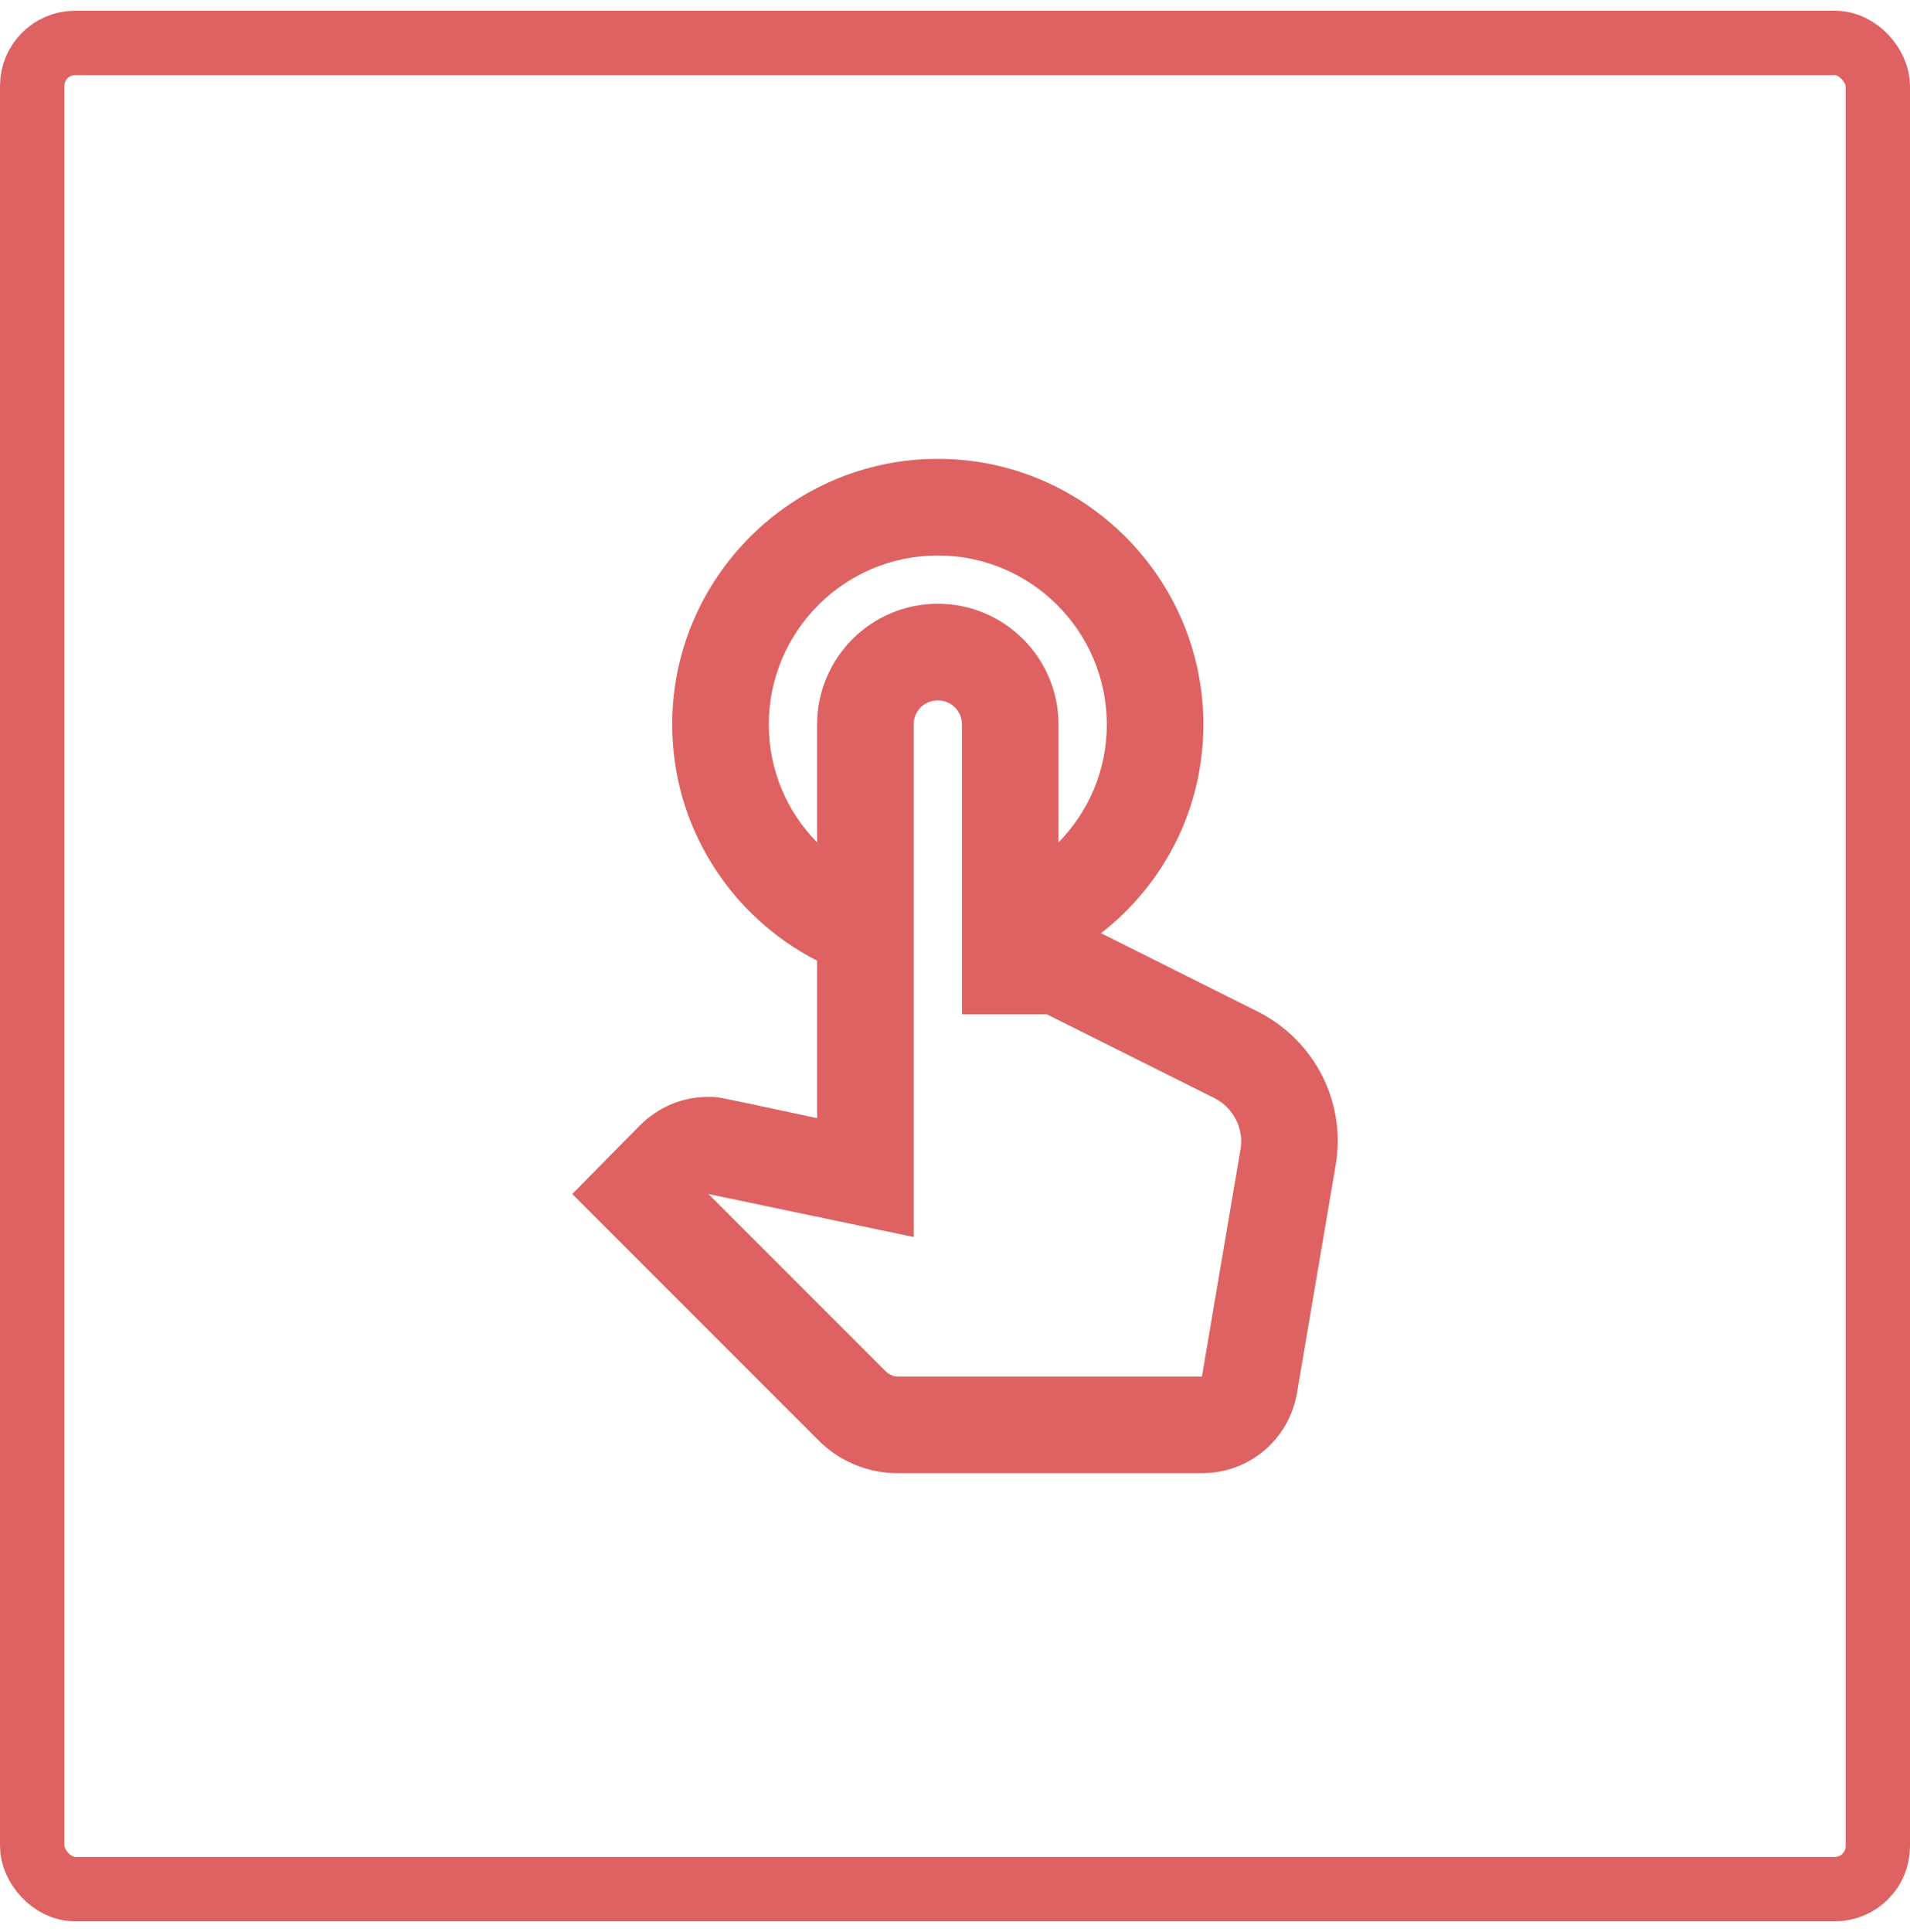 <svg width="89" height="90" viewBox="0 0 89 90" fill="none" xmlns="http://www.w3.org/2000/svg">
<rect x="1.5" y="2" width="86" height="86" rx="2" stroke="#DE6262" stroke-width="3"/>
<path d="M58.594 47.115L51.303 43.47C54.206 41.22 56.074 37.71 56.074 33.75C56.074 26.933 50.516 21.375 43.699 21.375C36.881 21.375 31.323 26.933 31.323 33.75C31.323 38.542 34.069 42.705 38.074 44.752V52.087C33.236 51.053 33.529 51.097 32.989 51.097C31.796 51.097 30.671 51.57 29.816 52.425L26.666 55.62L38.118 67.073C39.086 68.062 40.436 68.625 41.831 68.625H56.006C58.211 68.625 60.078 67.05 60.438 64.868L62.239 54.27C62.733 51.345 61.271 48.465 58.594 47.115ZM57.806 53.528L56.006 64.125H41.831C41.629 64.125 41.449 64.035 41.291 63.9L33.011 55.62L42.574 57.623V33.75C42.574 33.12 43.069 32.625 43.699 32.625C44.328 32.625 44.824 33.12 44.824 33.75V47.25H48.783L56.569 51.142C57.469 51.593 57.964 52.56 57.806 53.528ZM35.824 33.75C35.824 29.407 39.356 25.875 43.699 25.875C48.041 25.875 51.574 29.407 51.574 33.75C51.574 35.888 50.718 37.822 49.324 39.24V33.75C49.324 30.645 46.803 28.125 43.699 28.125C40.593 28.125 38.074 30.645 38.074 33.75V39.24C36.678 37.822 35.824 35.888 35.824 33.75Z" fill="#DE6262"/>
</svg>
